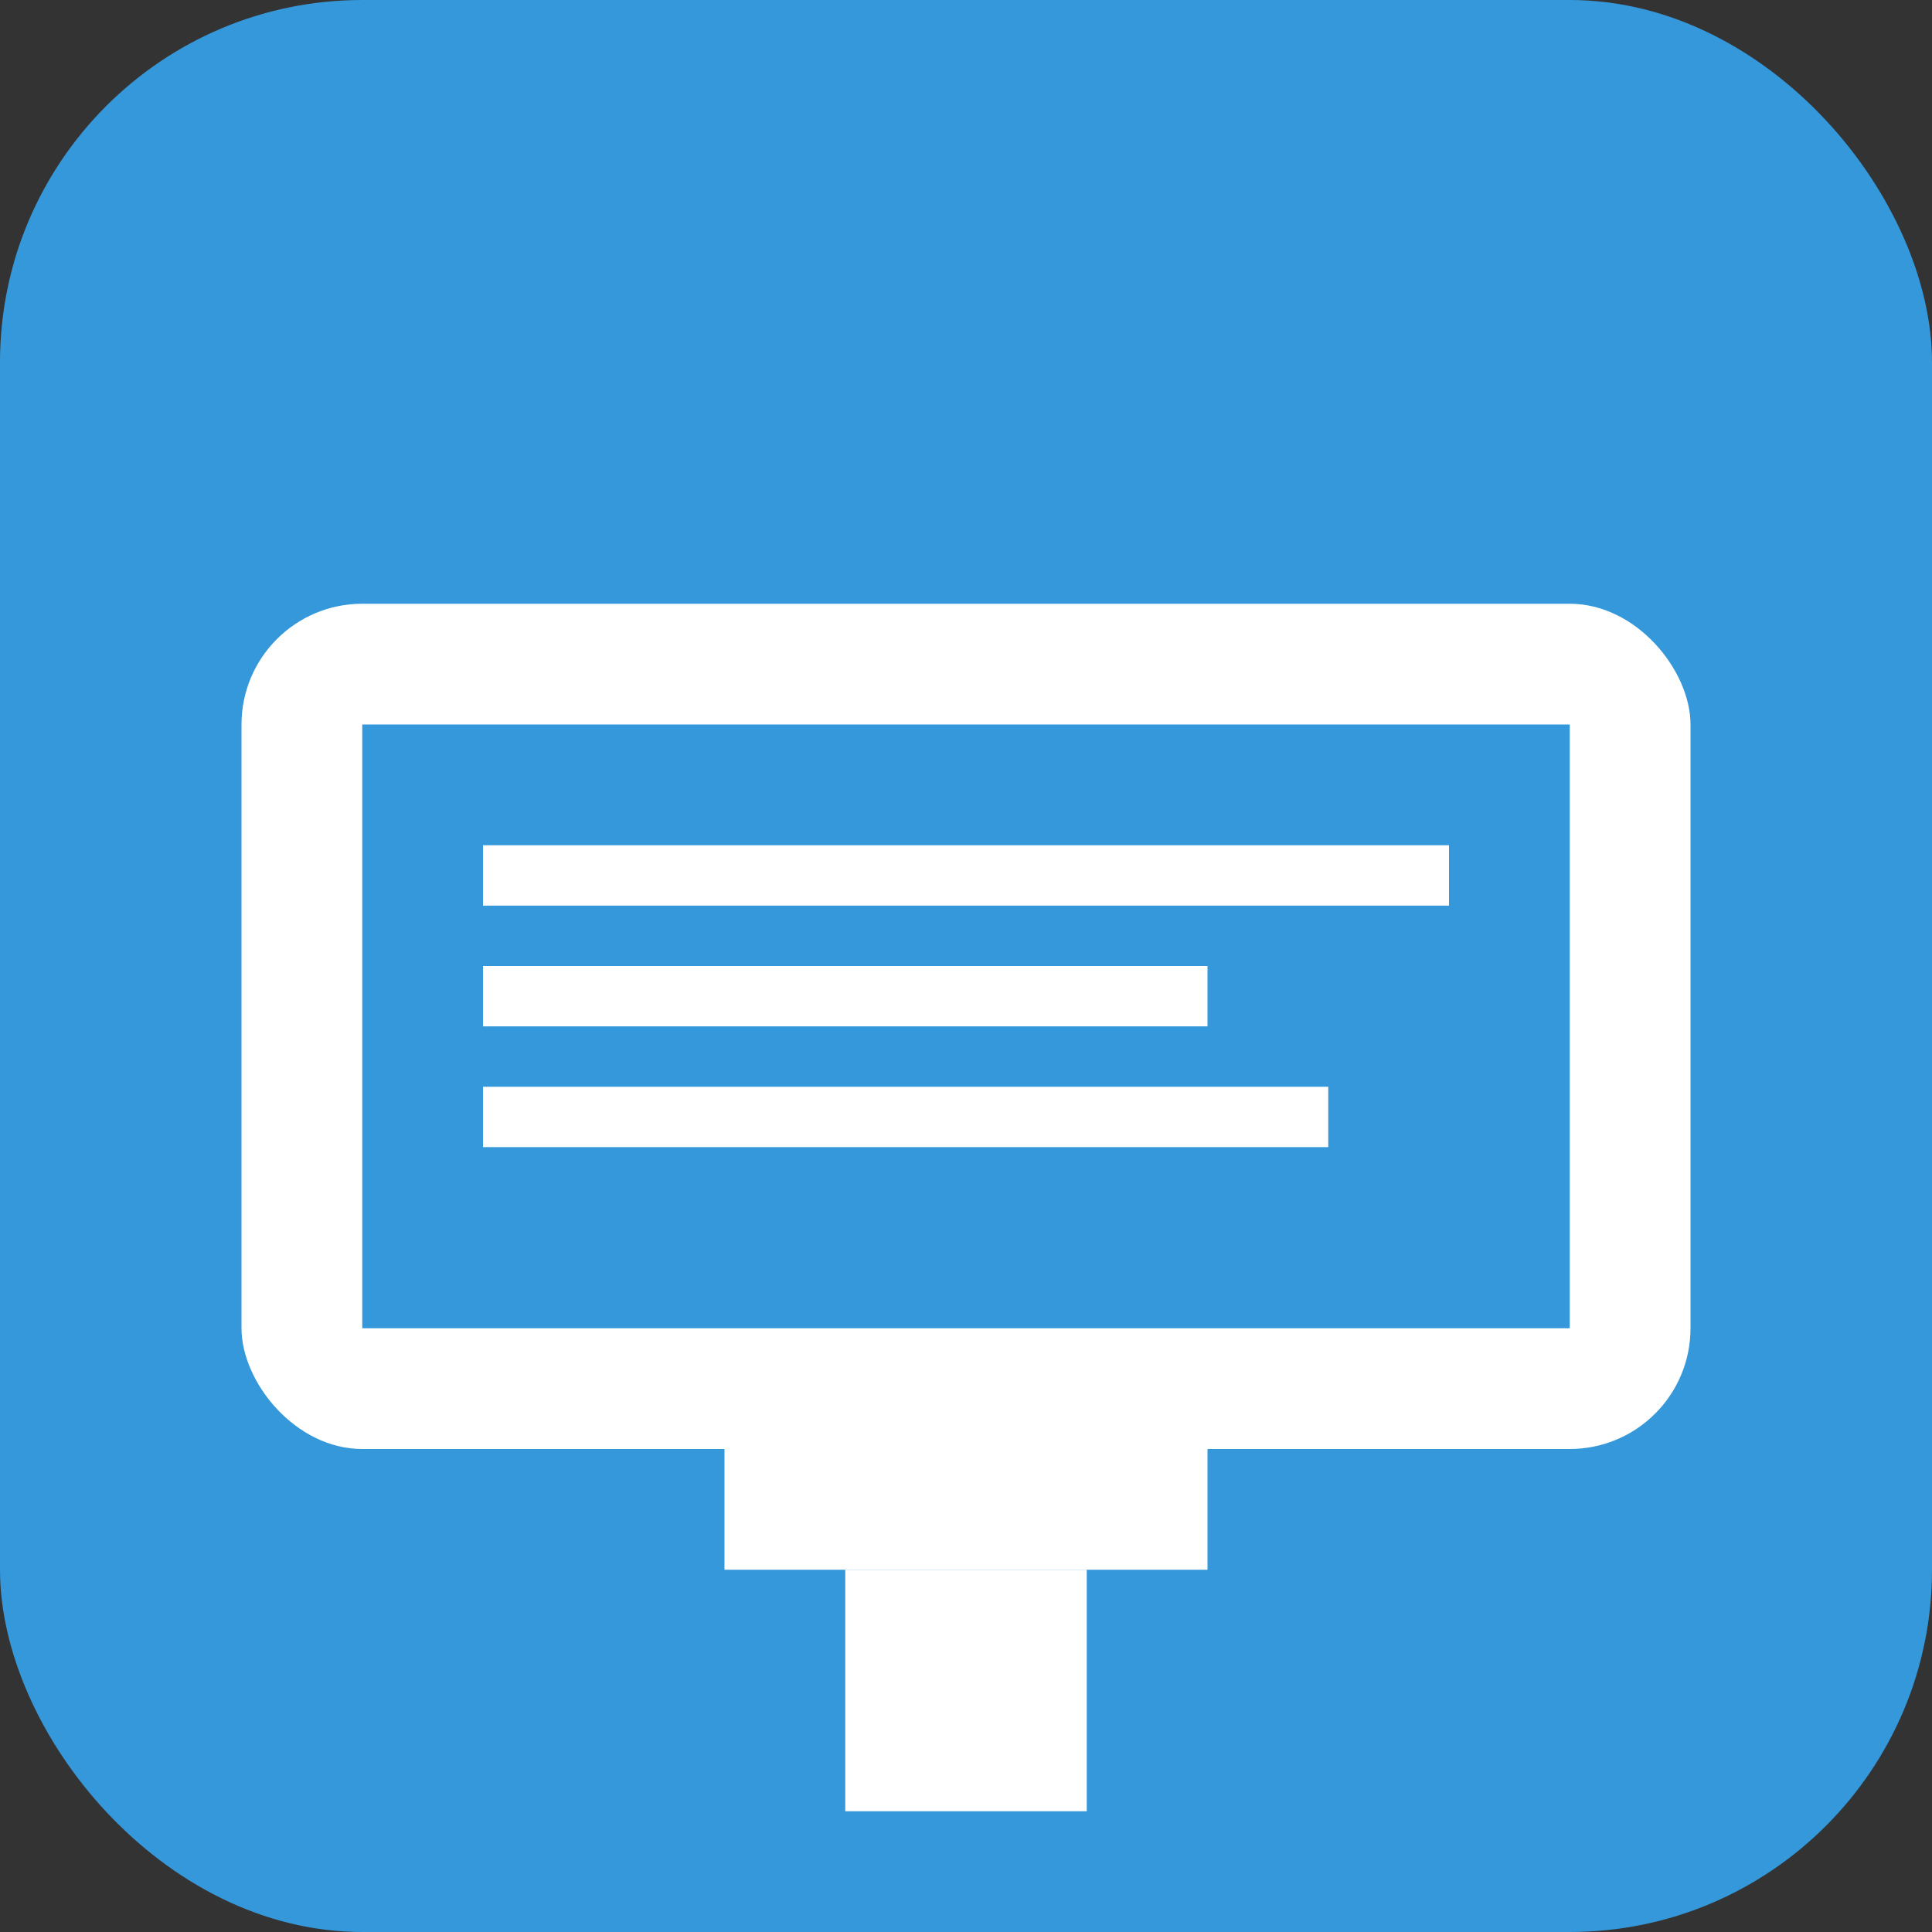 <?xml version="1.0" encoding="UTF-8"?>
<svg width="32" height="32" viewBox="0 0 32 32" fill="none" xmlns="http://www.w3.org/2000/svg">
  <rect x="0" y="0" width="32" height="32" fill="#333333" stroke="none"/>
  <!-- Background -->
  <rect width="32" height="32" rx="6" fill="#3498db"/>

  <!-- Computer/Server icon -->
  <rect x="4" y="10" width="24" height="14" rx="2" fill="white"/>
  <rect x="6" y="12" width="20" height="10" fill="#3498db"/>
  <rect x="8" y="14" width="16" height="1" fill="white"/>
  <rect x="8" y="16" width="12" height="1" fill="white"/>
  <rect x="8" y="18" width="14" height="1" fill="white"/>

  <!-- Base stand -->
  <rect x="12" y="24" width="8" height="2" fill="white"/>
  <rect x="14" y="26" width="4" height="4" fill="white"/>
</svg>